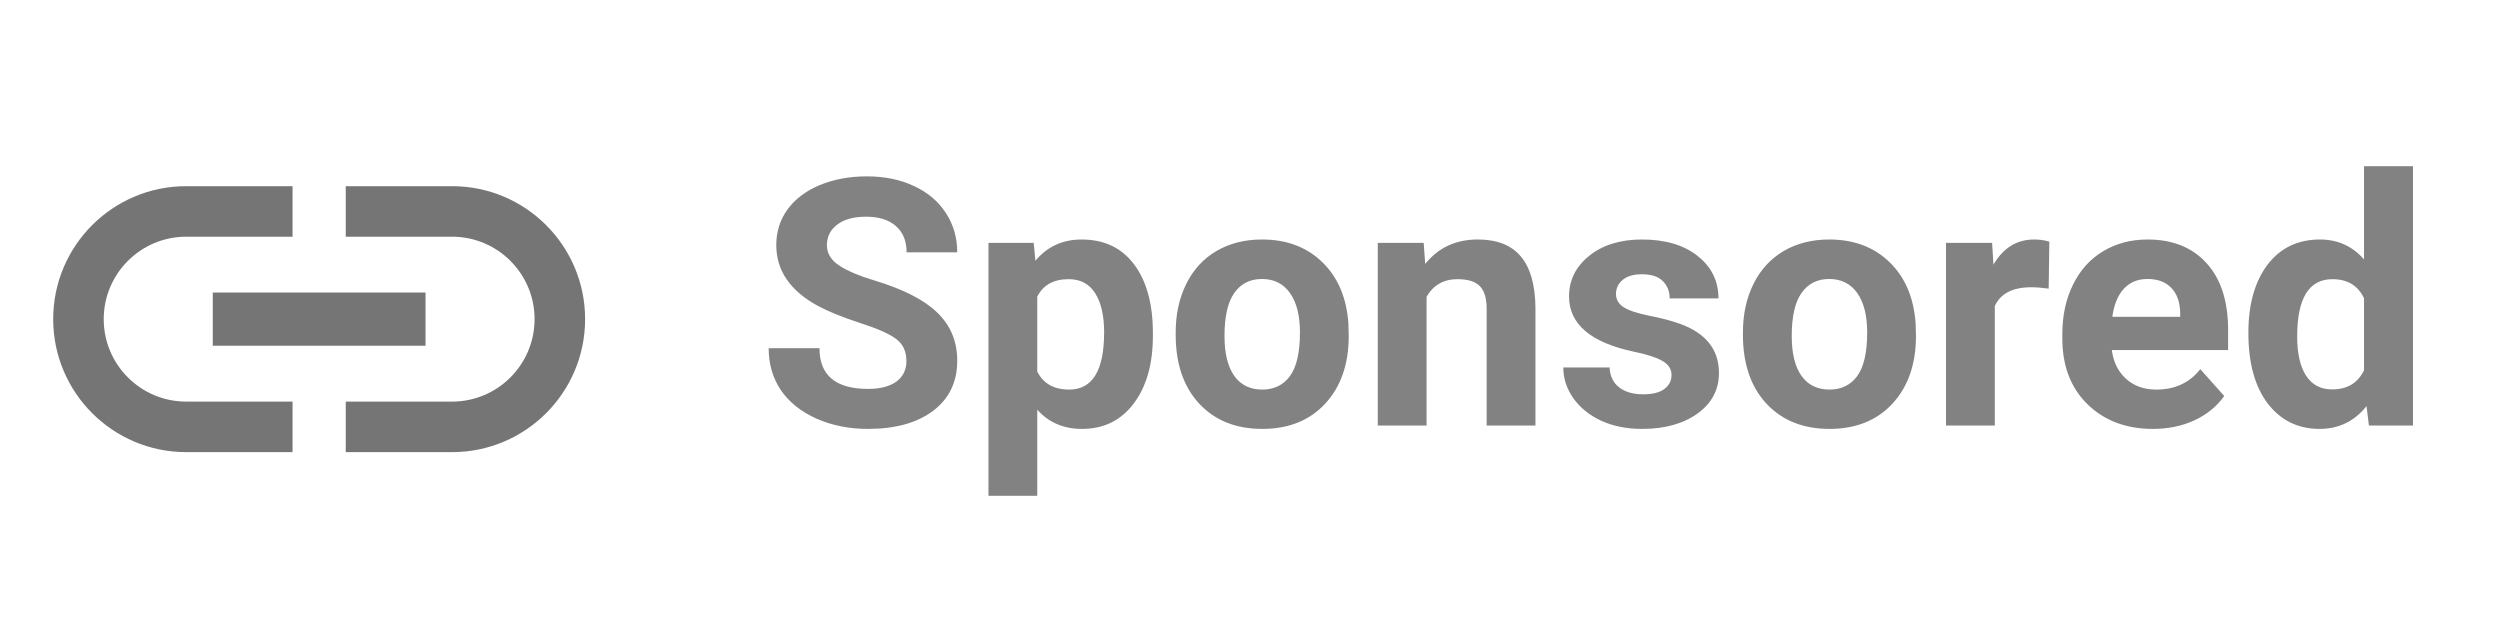 <svg width="94" height="24" viewBox="0 0 94 24" fill="none" xmlns="http://www.w3.org/2000/svg">
<path d="M34.081 13.575C34.081 13.216 33.955 12.94 33.701 12.75C33.447 12.555 32.99 12.352 32.33 12.141C31.669 11.925 31.147 11.713 30.762 11.506C29.712 10.939 29.188 10.175 29.188 9.214C29.188 8.715 29.327 8.271 29.606 7.881C29.89 7.488 30.294 7.181 30.819 6.961C31.348 6.741 31.94 6.631 32.596 6.631C33.256 6.631 33.845 6.751 34.361 6.993C34.877 7.23 35.277 7.566 35.56 8.002C35.848 8.438 35.992 8.933 35.992 9.487H34.088C34.088 9.064 33.955 8.736 33.688 8.503C33.421 8.266 33.047 8.148 32.565 8.148C32.099 8.148 31.737 8.247 31.479 8.446C31.221 8.641 31.092 8.899 31.092 9.221C31.092 9.521 31.242 9.773 31.543 9.976C31.847 10.179 32.294 10.37 32.882 10.547C33.965 10.873 34.754 11.277 35.249 11.76C35.745 12.242 35.992 12.843 35.992 13.562C35.992 14.362 35.69 14.991 35.084 15.448C34.479 15.901 33.665 16.127 32.641 16.127C31.93 16.127 31.282 15.998 30.698 15.74C30.114 15.477 29.668 15.12 29.359 14.667C29.054 14.214 28.902 13.69 28.902 13.093H30.812C30.812 14.113 31.422 14.623 32.641 14.623C33.093 14.623 33.447 14.532 33.701 14.35C33.955 14.163 34.081 13.905 34.081 13.575ZM43.349 12.629C43.349 13.687 43.108 14.536 42.626 15.175C42.147 15.81 41.5 16.127 40.683 16.127C39.989 16.127 39.428 15.886 39.001 15.403V18.641H37.166V9.132H38.868L38.931 9.805C39.376 9.271 39.955 9.005 40.67 9.005C41.517 9.005 42.175 9.318 42.645 9.944C43.114 10.571 43.349 11.434 43.349 12.534V12.629ZM41.515 12.496C41.515 11.857 41.4 11.364 41.172 11.017C40.948 10.67 40.62 10.497 40.188 10.497C39.612 10.497 39.217 10.717 39.001 11.157V13.969C39.225 14.421 39.625 14.648 40.201 14.648C41.077 14.648 41.515 13.931 41.515 12.496ZM44.206 12.502C44.206 11.821 44.337 11.214 44.6 10.681C44.862 10.148 45.239 9.735 45.73 9.443C46.225 9.151 46.798 9.005 47.45 9.005C48.377 9.005 49.132 9.288 49.716 9.855C50.304 10.422 50.632 11.193 50.7 12.166L50.712 12.636C50.712 13.69 50.418 14.536 49.83 15.175C49.242 15.81 48.453 16.127 47.462 16.127C46.472 16.127 45.681 15.81 45.088 15.175C44.5 14.54 44.206 13.677 44.206 12.585V12.502ZM46.041 12.636C46.041 13.287 46.163 13.787 46.409 14.134C46.654 14.477 47.005 14.648 47.462 14.648C47.907 14.648 48.254 14.479 48.503 14.14C48.753 13.797 48.878 13.252 48.878 12.502C48.878 11.863 48.753 11.368 48.503 11.017C48.254 10.666 47.903 10.49 47.45 10.49C47.001 10.49 46.654 10.666 46.409 11.017C46.163 11.364 46.041 11.904 46.041 12.636ZM53.531 9.132L53.588 9.925C54.079 9.312 54.737 9.005 55.562 9.005C56.29 9.005 56.831 9.219 57.187 9.646C57.542 10.073 57.724 10.712 57.733 11.563V16H55.898V11.607C55.898 11.218 55.814 10.937 55.645 10.763C55.475 10.585 55.194 10.497 54.8 10.497C54.284 10.497 53.897 10.717 53.639 11.157V16H51.804V9.132H53.531ZM62.849 14.102C62.849 13.878 62.737 13.702 62.513 13.575C62.293 13.444 61.937 13.328 61.446 13.226C59.813 12.883 58.996 12.189 58.996 11.144C58.996 10.535 59.248 10.027 59.752 9.621C60.259 9.21 60.922 9.005 61.738 9.005C62.61 9.005 63.306 9.21 63.827 9.621C64.351 10.031 64.614 10.564 64.614 11.22H62.779C62.779 10.958 62.695 10.742 62.525 10.573C62.356 10.399 62.092 10.312 61.732 10.312C61.423 10.312 61.184 10.382 61.015 10.522C60.845 10.662 60.761 10.839 60.761 11.055C60.761 11.258 60.856 11.423 61.046 11.55C61.241 11.673 61.567 11.781 62.024 11.874C62.481 11.963 62.866 12.065 63.179 12.179C64.148 12.534 64.633 13.15 64.633 14.026C64.633 14.652 64.364 15.16 63.827 15.549C63.289 15.934 62.595 16.127 61.745 16.127C61.169 16.127 60.657 16.025 60.209 15.822C59.764 15.615 59.415 15.334 59.161 14.978C58.907 14.618 58.78 14.231 58.78 13.816H60.52C60.536 14.142 60.657 14.392 60.881 14.565C61.106 14.739 61.406 14.826 61.783 14.826C62.134 14.826 62.398 14.76 62.576 14.629C62.758 14.493 62.849 14.318 62.849 14.102ZM65.534 12.502C65.534 11.821 65.665 11.214 65.928 10.681C66.19 10.148 66.567 9.735 67.058 9.443C67.553 9.151 68.126 9.005 68.778 9.005C69.705 9.005 70.46 9.288 71.044 9.855C71.632 10.422 71.96 11.193 72.028 12.166L72.04 12.636C72.04 13.69 71.746 14.536 71.158 15.175C70.57 15.81 69.781 16.127 68.79 16.127C67.8 16.127 67.009 15.81 66.416 15.175C65.828 14.54 65.534 13.677 65.534 12.585V12.502ZM67.369 12.636C67.369 13.287 67.491 13.787 67.737 14.134C67.982 14.477 68.334 14.648 68.79 14.648C69.235 14.648 69.582 14.479 69.832 14.14C70.081 13.797 70.206 13.252 70.206 12.502C70.206 11.863 70.081 11.368 69.832 11.017C69.582 10.666 69.231 10.49 68.778 10.49C68.329 10.49 67.982 10.666 67.737 11.017C67.491 11.364 67.369 11.904 67.369 12.636ZM77.03 10.852C76.78 10.818 76.56 10.801 76.37 10.801C75.676 10.801 75.221 11.036 75.005 11.506V16H73.17V9.132H74.903L74.954 9.951C75.322 9.32 75.832 9.005 76.484 9.005C76.687 9.005 76.877 9.032 77.055 9.087L77.03 10.852ZM80.953 16.127C79.945 16.127 79.124 15.818 78.49 15.2C77.859 14.582 77.544 13.759 77.544 12.731V12.553C77.544 11.863 77.677 11.248 77.944 10.706C78.21 10.16 78.587 9.741 79.074 9.449C79.565 9.153 80.123 9.005 80.749 9.005C81.689 9.005 82.427 9.301 82.965 9.894C83.507 10.486 83.777 11.326 83.777 12.414V13.163H79.404C79.463 13.611 79.641 13.971 79.937 14.242C80.237 14.512 80.616 14.648 81.073 14.648C81.78 14.648 82.332 14.392 82.73 13.88L83.631 14.889C83.356 15.278 82.984 15.583 82.514 15.803C82.044 16.019 81.524 16.127 80.953 16.127ZM80.743 10.49C80.379 10.49 80.083 10.613 79.855 10.858C79.63 11.104 79.486 11.455 79.423 11.912H81.975V11.766C81.966 11.36 81.856 11.047 81.644 10.827C81.433 10.602 81.132 10.49 80.743 10.49ZM84.539 12.515C84.539 11.444 84.778 10.592 85.256 9.957C85.739 9.322 86.397 9.005 87.231 9.005C87.899 9.005 88.451 9.255 88.887 9.754V6.25H90.728V16H89.071L88.982 15.27C88.525 15.841 87.937 16.127 87.218 16.127C86.409 16.127 85.76 15.81 85.269 15.175C84.782 14.536 84.539 13.649 84.539 12.515ZM86.374 12.648C86.374 13.292 86.486 13.785 86.71 14.127C86.934 14.47 87.26 14.642 87.688 14.642C88.255 14.642 88.654 14.402 88.887 13.924V11.214C88.659 10.736 88.263 10.497 87.7 10.497C86.816 10.497 86.374 11.214 86.374 12.648Z" fill="#828282"/>
<path fill-rule="evenodd" clip-rule="evenodd" d="M3.9 12C3.9 10.29 5.29 8.9 7 8.9H11V7H7C4.24 7 2 9.24 2 12C2 14.76 4.24 17 7 17H11V15.1H7C5.29 15.1 3.9 13.71 3.9 12ZM8 13H16V11H8V13ZM13 7H17C19.76 7 22 9.24 22 12C22 14.76 19.76 17 17 17H13V15.1H17C18.71 15.1 20.1 13.71 20.1 12C20.1 10.29 18.71 8.9 17 8.9H13V7Z" fill="black" fill-opacity="0.54"/>
</svg>
